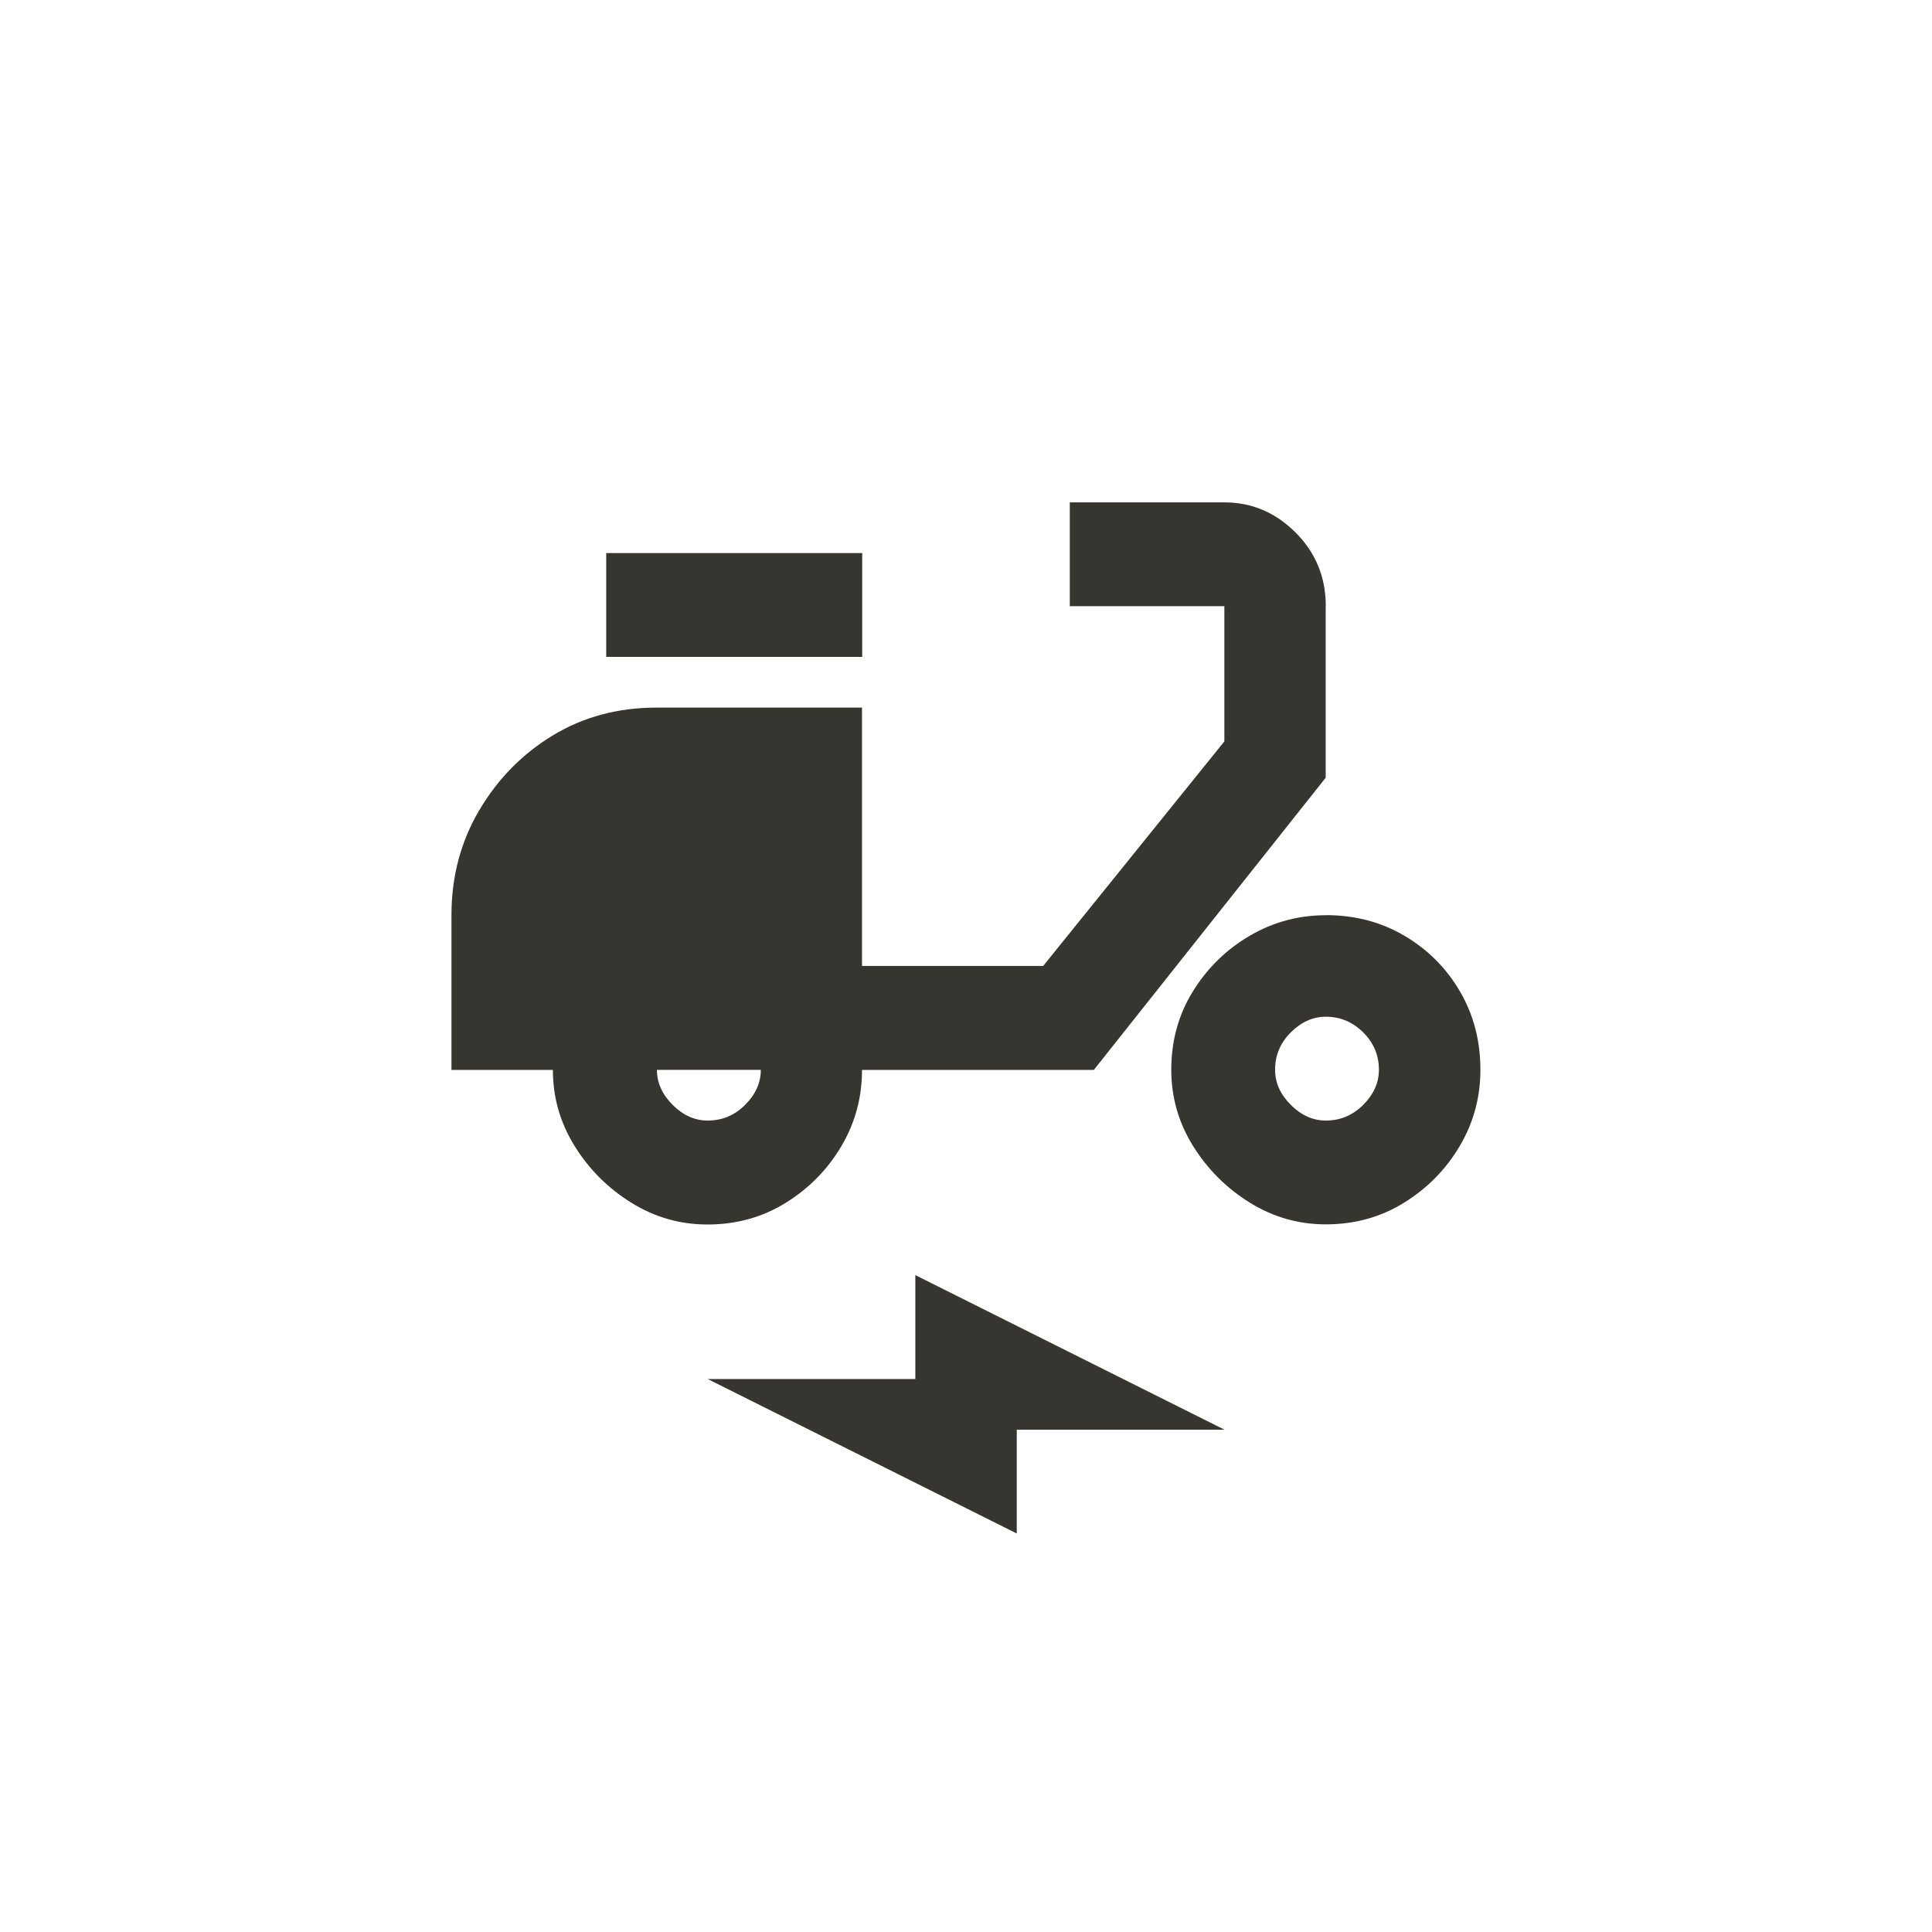 <!-- Generated by IcoMoon.io -->
<svg version="1.1" xmlns="http://www.w3.org/2000/svg" width="40" height="40" viewBox="0 0 40 40">
<title>mt-electric_moped</title>
<path fill="#37352f" d="M27.449 12.551q0-0.9-0.625-1.525t-1.475-0.625h-3.2v2.149h3.2v2.8l-3.751 4.649h-3.751v-5.349h-4.251q-1.2 0-2.149 0.575t-1.525 1.551-0.575 2.175v3.2h2.1q0 0.851 0.449 1.575t1.175 1.175 1.575 0.451q0.9 0 1.625-0.451t1.151-1.175 0.425-1.575h4.8l4.8-6.049v-3.551zM14.651 23.2q-0.4 0-0.725-0.325t-0.325-0.725h2.151q0 0.4-0.325 0.725t-0.775 0.325zM12.551 11.451h5.3v2.149h-5.3v-2.149zM27.449 18.949q-0.849 0-1.575 0.425t-1.175 1.149-0.449 1.625q0 0.851 0.449 1.575t1.175 1.175 1.575 0.451q0.9 0 1.625-0.451t1.151-1.175 0.425-1.575q0-0.9-0.425-1.625t-1.151-1.151-1.625-0.425zM27.449 23.2q-0.4 0-0.725-0.325t-0.325-0.725q0-0.451 0.325-0.775t0.725-0.325q0.449 0 0.775 0.325t0.325 0.775q0 0.4-0.325 0.725t-0.775 0.325zM14.651 28.551h4.3v-2.151l6.4 3.2h-4.3v2.149z"></path>
</svg>
